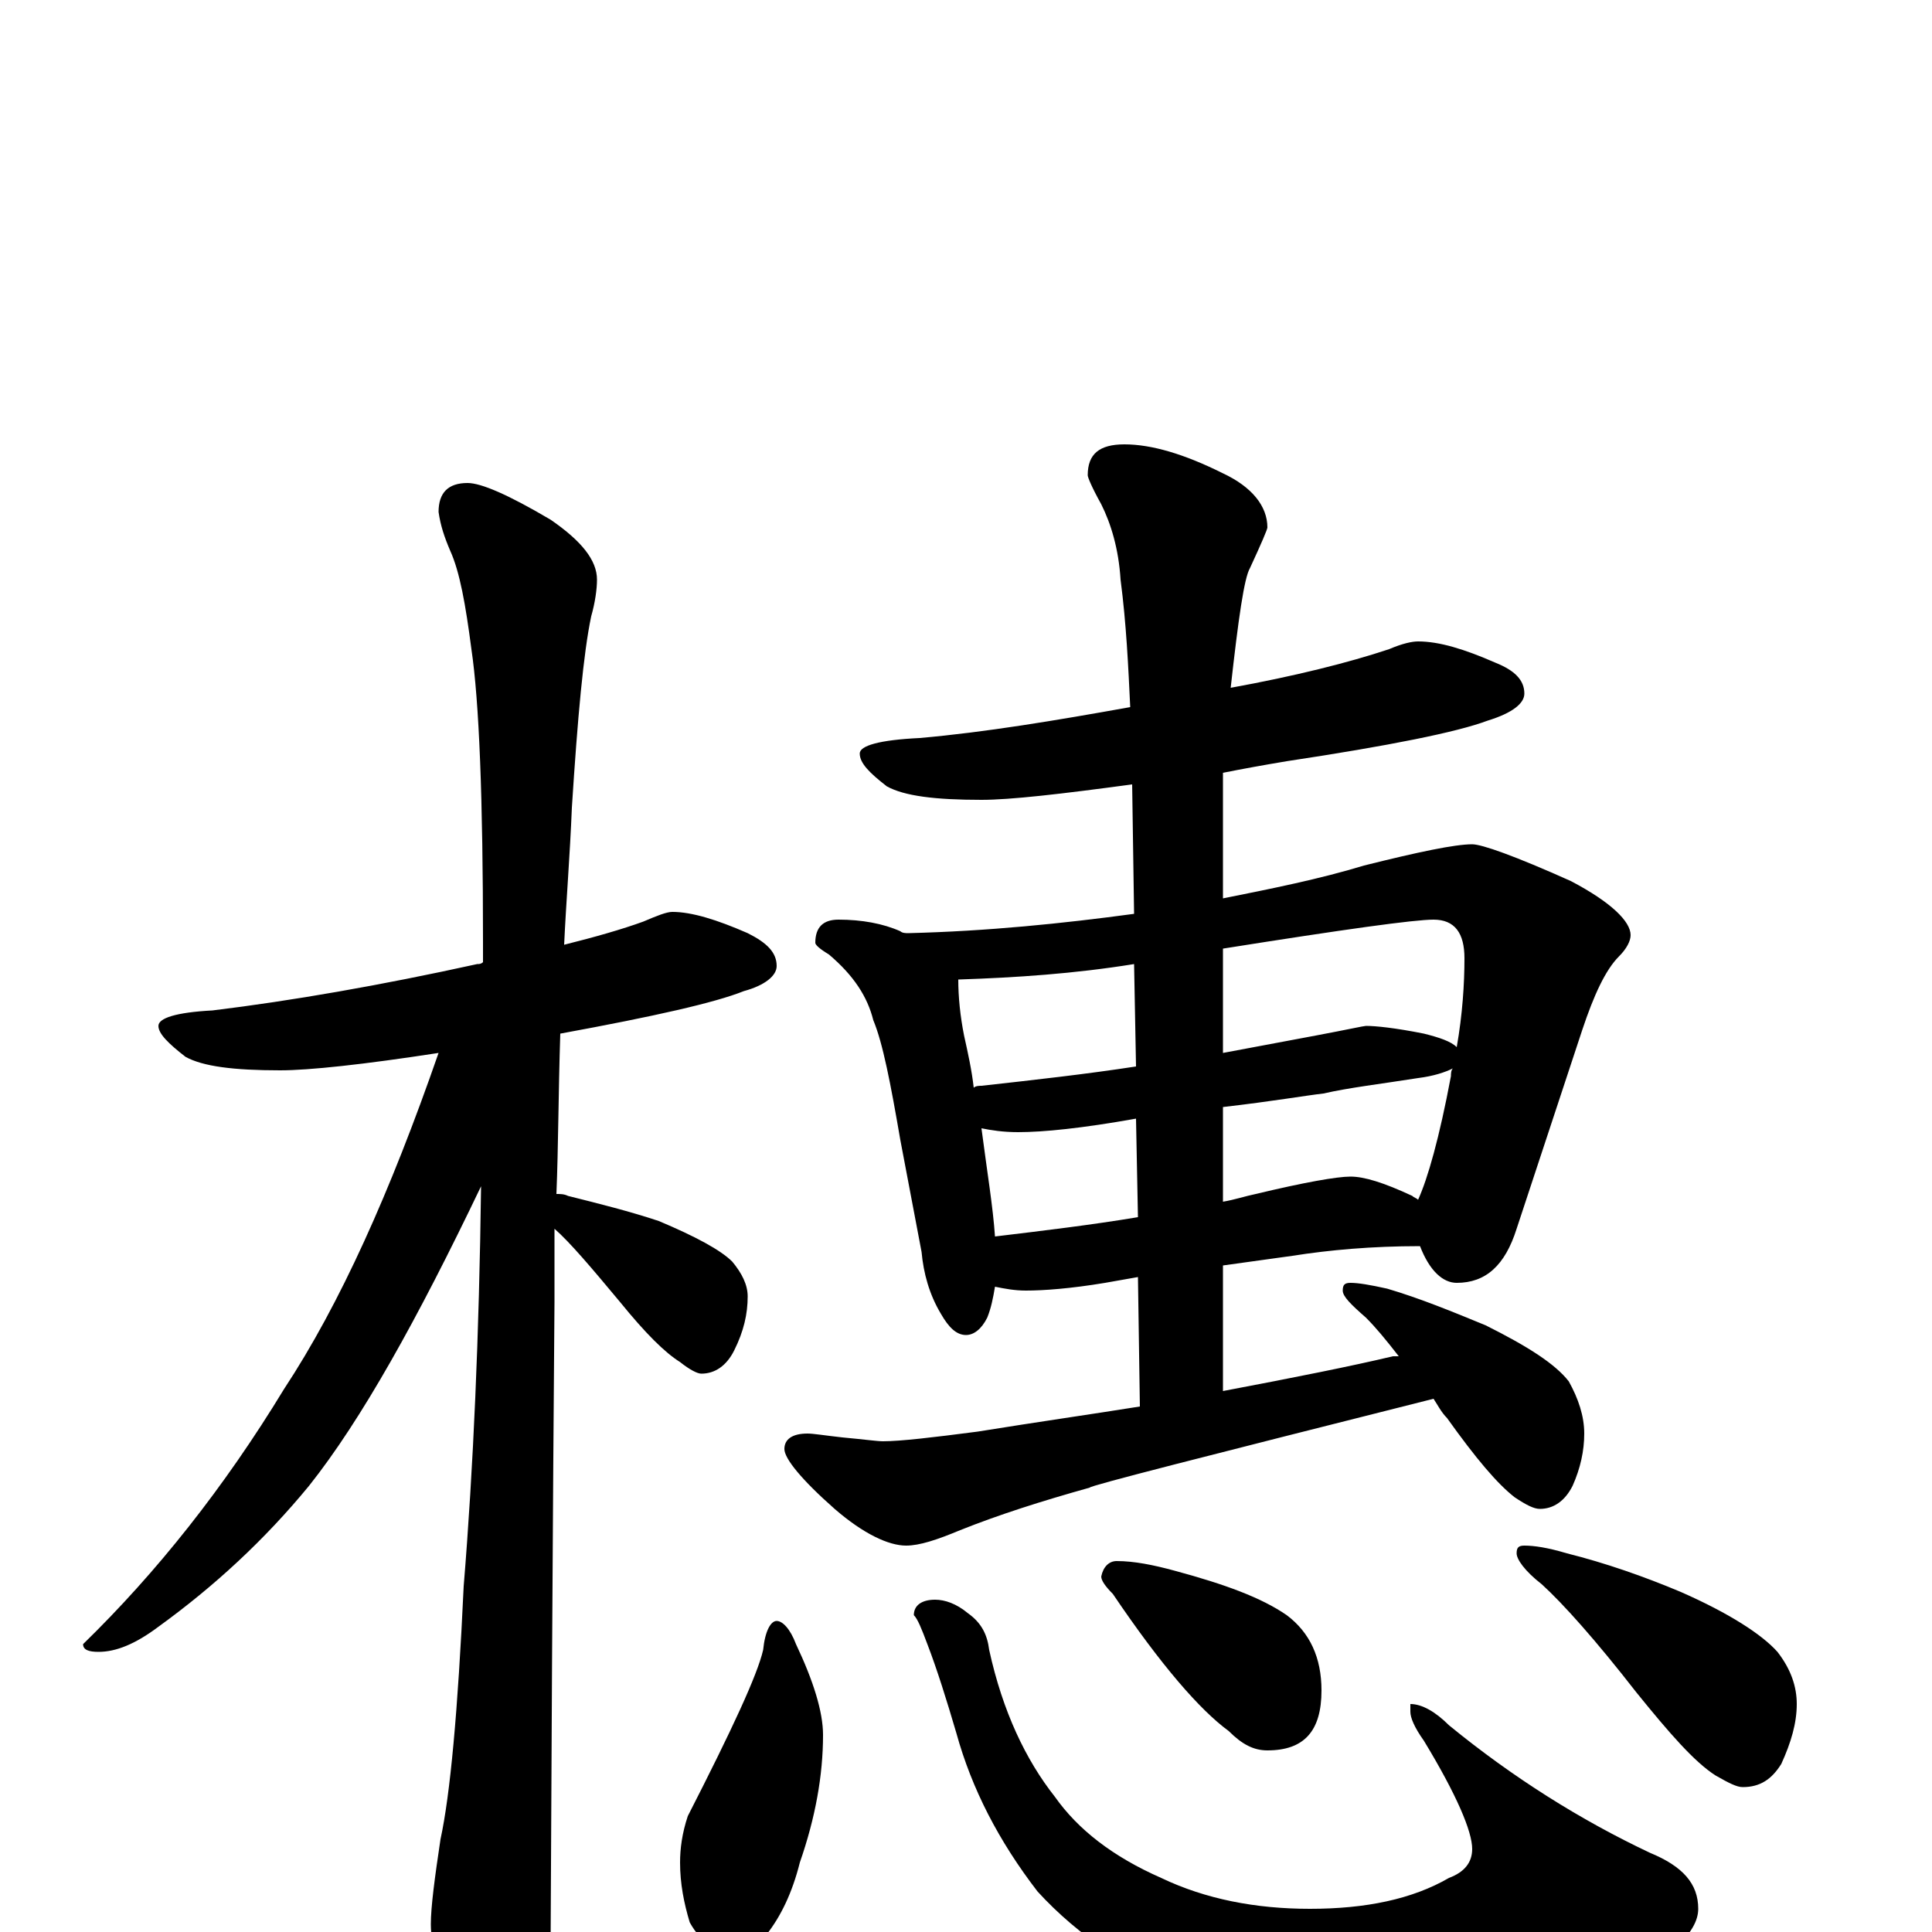 <?xml version="1.0" encoding="utf-8" ?>
<!DOCTYPE svg PUBLIC "-//W3C//DTD SVG 1.1//EN" "http://www.w3.org/Graphics/SVG/1.1/DTD/svg11.dtd">
<svg version="1.1" id="Layer_1" xmlns="http://www.w3.org/2000/svg" xmlns:xlink="http://www.w3.org/1999/xlink" x="0px" y="145px" width="1000px" height="1000px" viewBox="0 0 1000 1000" enable-background="new 0 0 1000 1000" xml:space="preserve">
<g id="Layer_1">
<path id="glyph" transform="matrix(1 0 0 -1 0 1000)" d="M348,528C358,528 371,524 387,517C397,512 402,507 402,500C402,495 396,490 385,487C370,481 339,474 290,465C289,434 289,406 288,382C290,382 292,382 294,381C310,377 326,373 341,368C360,360 373,353 379,347C384,341 387,335 387,329C387,320 385,311 380,301C376,293 370,289 363,289C361,289 357,291 352,295C344,300 334,310 321,326C306,344 295,357 287,364C287,350 287,337 287,326C287,324 286,214 285,-4C285,-18 281,-33 273,-50C267,-63 261,-70 254,-70C251,-70 245,-63 238,-49C228,-26 223,-8 223,4C223,13 225,28 228,48C233,71 237,114 240,179C245,240 248,309 249,386C216,317 187,265 160,231C137,203 111,179 82,158C70,149 60,145 51,145C46,145 43,146 43,149C81,186 116,230 147,281C176,325 202,383 227,455C188,449 160,446 145,446C121,446 105,448 96,453C87,460 82,465 82,469C82,473 91,476 110,477C151,482 197,490 247,501C248,501 249,501 250,502C250,505 250,509 250,512C250,587 248,637 244,664C241,687 238,704 233,715C230,722 228,728 227,735C227,745 232,750 242,750C249,750 263,744 285,731C301,720 309,710 309,700C309,695 308,688 306,681C302,662 299,629 296,582C295,557 293,533 292,511C308,515 322,519 333,523C340,526 345,528 348,528M734,668C745,668 758,664 774,657C784,653 789,648 789,641C789,636 783,631 770,627C754,621 719,614 666,606C654,604 643,602 633,600l0,-65C658,540 683,545 706,552C734,559 753,563 762,563C767,563 784,557 813,544C834,533 844,523 844,516C844,513 842,509 838,505C831,498 825,485 819,467l-34,-103C779,345 769,336 754,336C747,336 740,342 735,355C710,355 688,353 669,350l-36,-5l0,-65C670,287 700,293 721,298C722,298 723,298 724,298C717,307 712,313 707,318C699,325 695,329 695,332C695,335 696,336 699,336C703,336 709,335 718,333C735,328 752,321 769,314C791,303 805,294 812,285C817,276 820,267 820,258C820,249 818,240 814,231C810,223 804,219 797,219C794,219 790,221 784,225C775,232 764,245 749,266C746,269 744,273 742,276C623,246 564,231 564,230C539,223 517,216 497,208C485,203 476,200 469,200C460,200 447,206 432,219C415,234 406,245 406,250C406,255 410,258 418,258C421,258 427,257 436,256C447,255 454,254 457,254C466,254 483,256 506,259C537,264 565,268 590,272l-1,67l-17,-3C554,333 540,332 531,332C525,332 520,333 515,334C514,328 513,323 511,318C508,312 504,309 500,309C495,309 491,313 487,320C481,330 478,341 477,352l-11,58C461,439 457,460 452,472C449,484 442,495 429,506C424,509 422,511 422,512C422,520 426,524 434,524C446,524 457,522 466,518C467,517 469,517 470,517C511,518 550,522 587,527l-1,67C549,589 523,586 508,586C484,586 468,588 459,593C450,600 445,605 445,610C445,614 455,617 476,618C510,621 546,627 585,634C584,655 583,677 580,700C579,716 575,729 570,739C565,748 563,753 563,754C563,765 569,770 582,770C596,770 613,765 633,755C648,748 656,738 656,727C656,726 653,719 647,706C644,701 641,680 637,644C670,650 698,657 719,664C726,667 731,668 734,668M515,360C540,363 565,366 589,370l-1,51C560,416 540,414 527,414C519,414 513,415 508,416C511,393 514,375 515,360M633,427l0,-49C639,379 645,381 650,382C675,388 692,391 699,391C706,391 716,388 731,381C732,380 733,380 734,379C739,390 745,411 751,443C751,444 751,446 752,447C748,445 742,443 734,442C715,439 698,437 685,434C676,433 659,430 633,427M504,437C505,438 507,438 508,438C535,441 562,444 588,448l-1,53C556,496 526,494 496,493C496,484 497,474 499,464C501,455 503,446 504,437M633,509l0,-54C649,458 665,461 681,464C697,467 706,469 707,469C712,469 722,468 737,465C745,463 751,461 754,458C757,475 758,491 758,504C758,517 753,524 742,524C732,524 696,519 633,509M402,161C405,161 409,157 412,149C421,130 426,114 426,102C426,81 422,59 414,36C410,20 404,8 397,-1C392,-8 388,-11 383,-11C372,-11 363,-6 357,5C354,15 352,25 352,36C352,43 353,51 356,60C379,105 392,133 395,146C396,156 399,161 402,161M484,172C489,172 495,170 501,165C508,160 511,154 512,146C519,114 531,89 546,70C558,53 576,39 601,28C624,17 650,12 678,12C707,12 731,17 750,28C758,31 762,36 762,43C762,52 754,71 737,99C732,106 730,111 730,114l0,4C736,118 743,114 750,107C783,80 818,58 854,41C871,34 879,25 879,12C879,0 865,-13 837,-28C804,-43 767,-50 725,-50C689,-50 654,-45 621,-34C586,-21 558,-2 537,21C517,47 503,74 495,103C490,120 485,136 480,149C477,157 475,162 473,164C473,169 477,172 484,172M578,192C587,192 597,190 608,187C634,180 653,173 666,164C678,155 684,142 684,125C684,104 675,94 656,94C649,94 643,97 636,104C621,115 601,138 576,175C572,179 570,182 570,184C571,189 574,192 578,192M789,200C794,200 801,199 811,196C831,191 851,184 870,176C895,165 912,154 920,145C927,136 930,127 930,118C930,108 927,98 922,87C917,79 911,75 902,75C899,75 895,77 888,81C877,88 864,103 847,124C826,151 809,170 798,180C789,187 785,193 785,196C785,199 786,200 789,200z"/>
</g>
</svg>
